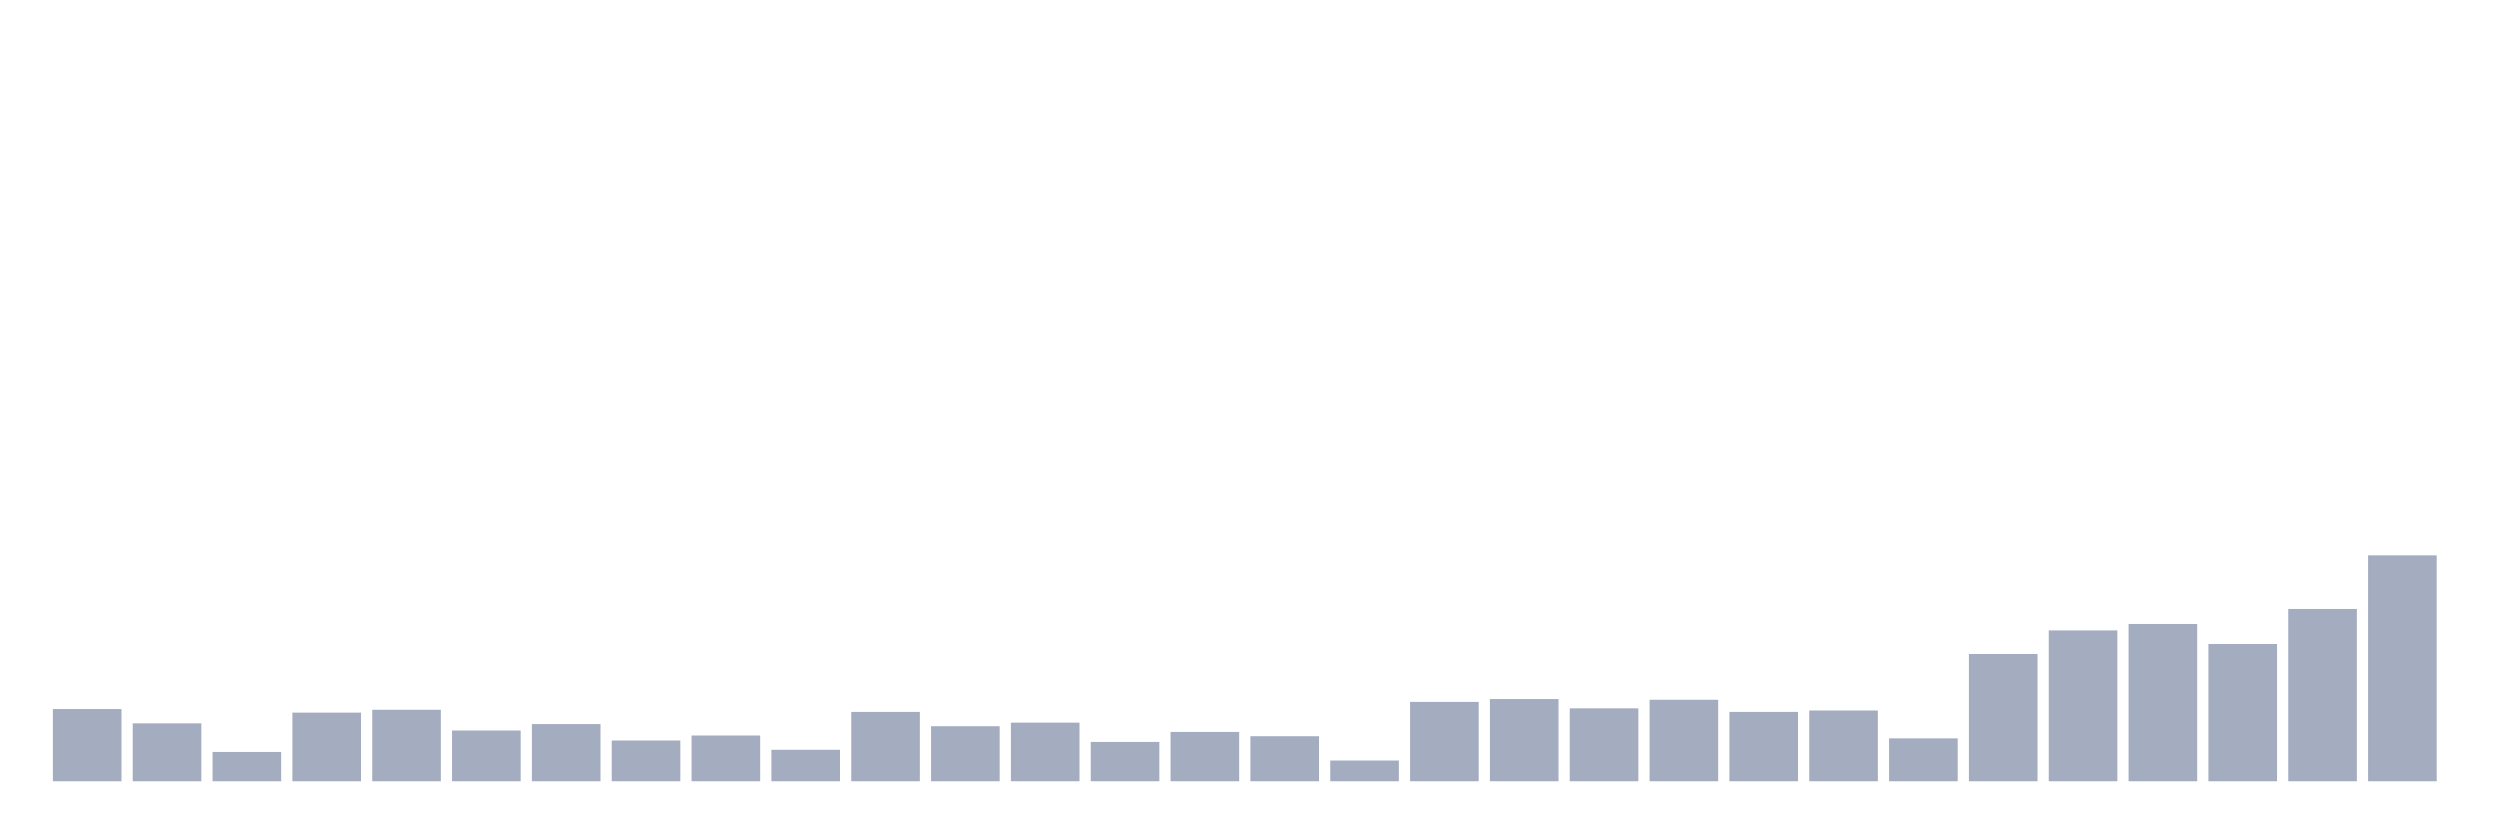 <svg xmlns="http://www.w3.org/2000/svg" viewBox="0 0 480 160"><g transform="translate(10,10)"><rect class="bar" x="0.153" width="13.175" y="126.137" height="13.863" fill="rgb(164,173,192)"></rect><rect class="bar" x="15.482" width="13.175" y="128.882" height="11.118" fill="rgb(164,173,192)"></rect><rect class="bar" x="30.81" width="13.175" y="134.373" height="5.627" fill="rgb(164,173,192)"></rect><rect class="bar" x="46.138" width="13.175" y="126.824" height="13.176" fill="rgb(164,173,192)"></rect><rect class="bar" x="61.466" width="13.175" y="126.275" height="13.725" fill="rgb(164,173,192)"></rect><rect class="bar" x="76.794" width="13.175" y="130.255" height="9.745" fill="rgb(164,173,192)"></rect><rect class="bar" x="92.123" width="13.175" y="129.02" height="10.98" fill="rgb(164,173,192)"></rect><rect class="bar" x="107.451" width="13.175" y="132.176" height="7.824" fill="rgb(164,173,192)"></rect><rect class="bar" x="122.779" width="13.175" y="131.216" height="8.784" fill="rgb(164,173,192)"></rect><rect class="bar" x="138.107" width="13.175" y="133.961" height="6.039" fill="rgb(164,173,192)"></rect><rect class="bar" x="153.436" width="13.175" y="126.686" height="13.314" fill="rgb(164,173,192)"></rect><rect class="bar" x="168.764" width="13.175" y="129.431" height="10.569" fill="rgb(164,173,192)"></rect><rect class="bar" x="184.092" width="13.175" y="128.745" height="11.255" fill="rgb(164,173,192)"></rect><rect class="bar" x="199.42" width="13.175" y="132.451" height="7.549" fill="rgb(164,173,192)"></rect><rect class="bar" x="214.748" width="13.175" y="130.529" height="9.471" fill="rgb(164,173,192)"></rect><rect class="bar" x="230.077" width="13.175" y="131.353" height="8.647" fill="rgb(164,173,192)"></rect><rect class="bar" x="245.405" width="13.175" y="136.02" height="3.98" fill="rgb(164,173,192)"></rect><rect class="bar" x="260.733" width="13.175" y="124.765" height="15.235" fill="rgb(164,173,192)"></rect><rect class="bar" x="276.061" width="13.175" y="124.216" height="15.784" fill="rgb(164,173,192)"></rect><rect class="bar" x="291.39" width="13.175" y="126" height="14" fill="rgb(164,173,192)"></rect><rect class="bar" x="306.718" width="13.175" y="124.353" height="15.647" fill="rgb(164,173,192)"></rect><rect class="bar" x="322.046" width="13.175" y="126.686" height="13.314" fill="rgb(164,173,192)"></rect><rect class="bar" x="337.374" width="13.175" y="126.412" height="13.588" fill="rgb(164,173,192)"></rect><rect class="bar" x="352.702" width="13.175" y="131.765" height="8.235" fill="rgb(164,173,192)"></rect><rect class="bar" x="368.031" width="13.175" y="115.569" height="24.431" fill="rgb(164,173,192)"></rect><rect class="bar" x="383.359" width="13.175" y="111.039" height="28.961" fill="rgb(164,173,192)"></rect><rect class="bar" x="398.687" width="13.175" y="109.804" height="30.196" fill="rgb(164,173,192)"></rect><rect class="bar" x="414.015" width="13.175" y="113.647" height="26.353" fill="rgb(164,173,192)"></rect><rect class="bar" x="429.344" width="13.175" y="106.922" height="33.078" fill="rgb(164,173,192)"></rect><rect class="bar" x="444.672" width="13.175" y="96.627" height="43.373" fill="rgb(164,173,192)"></rect></g></svg>